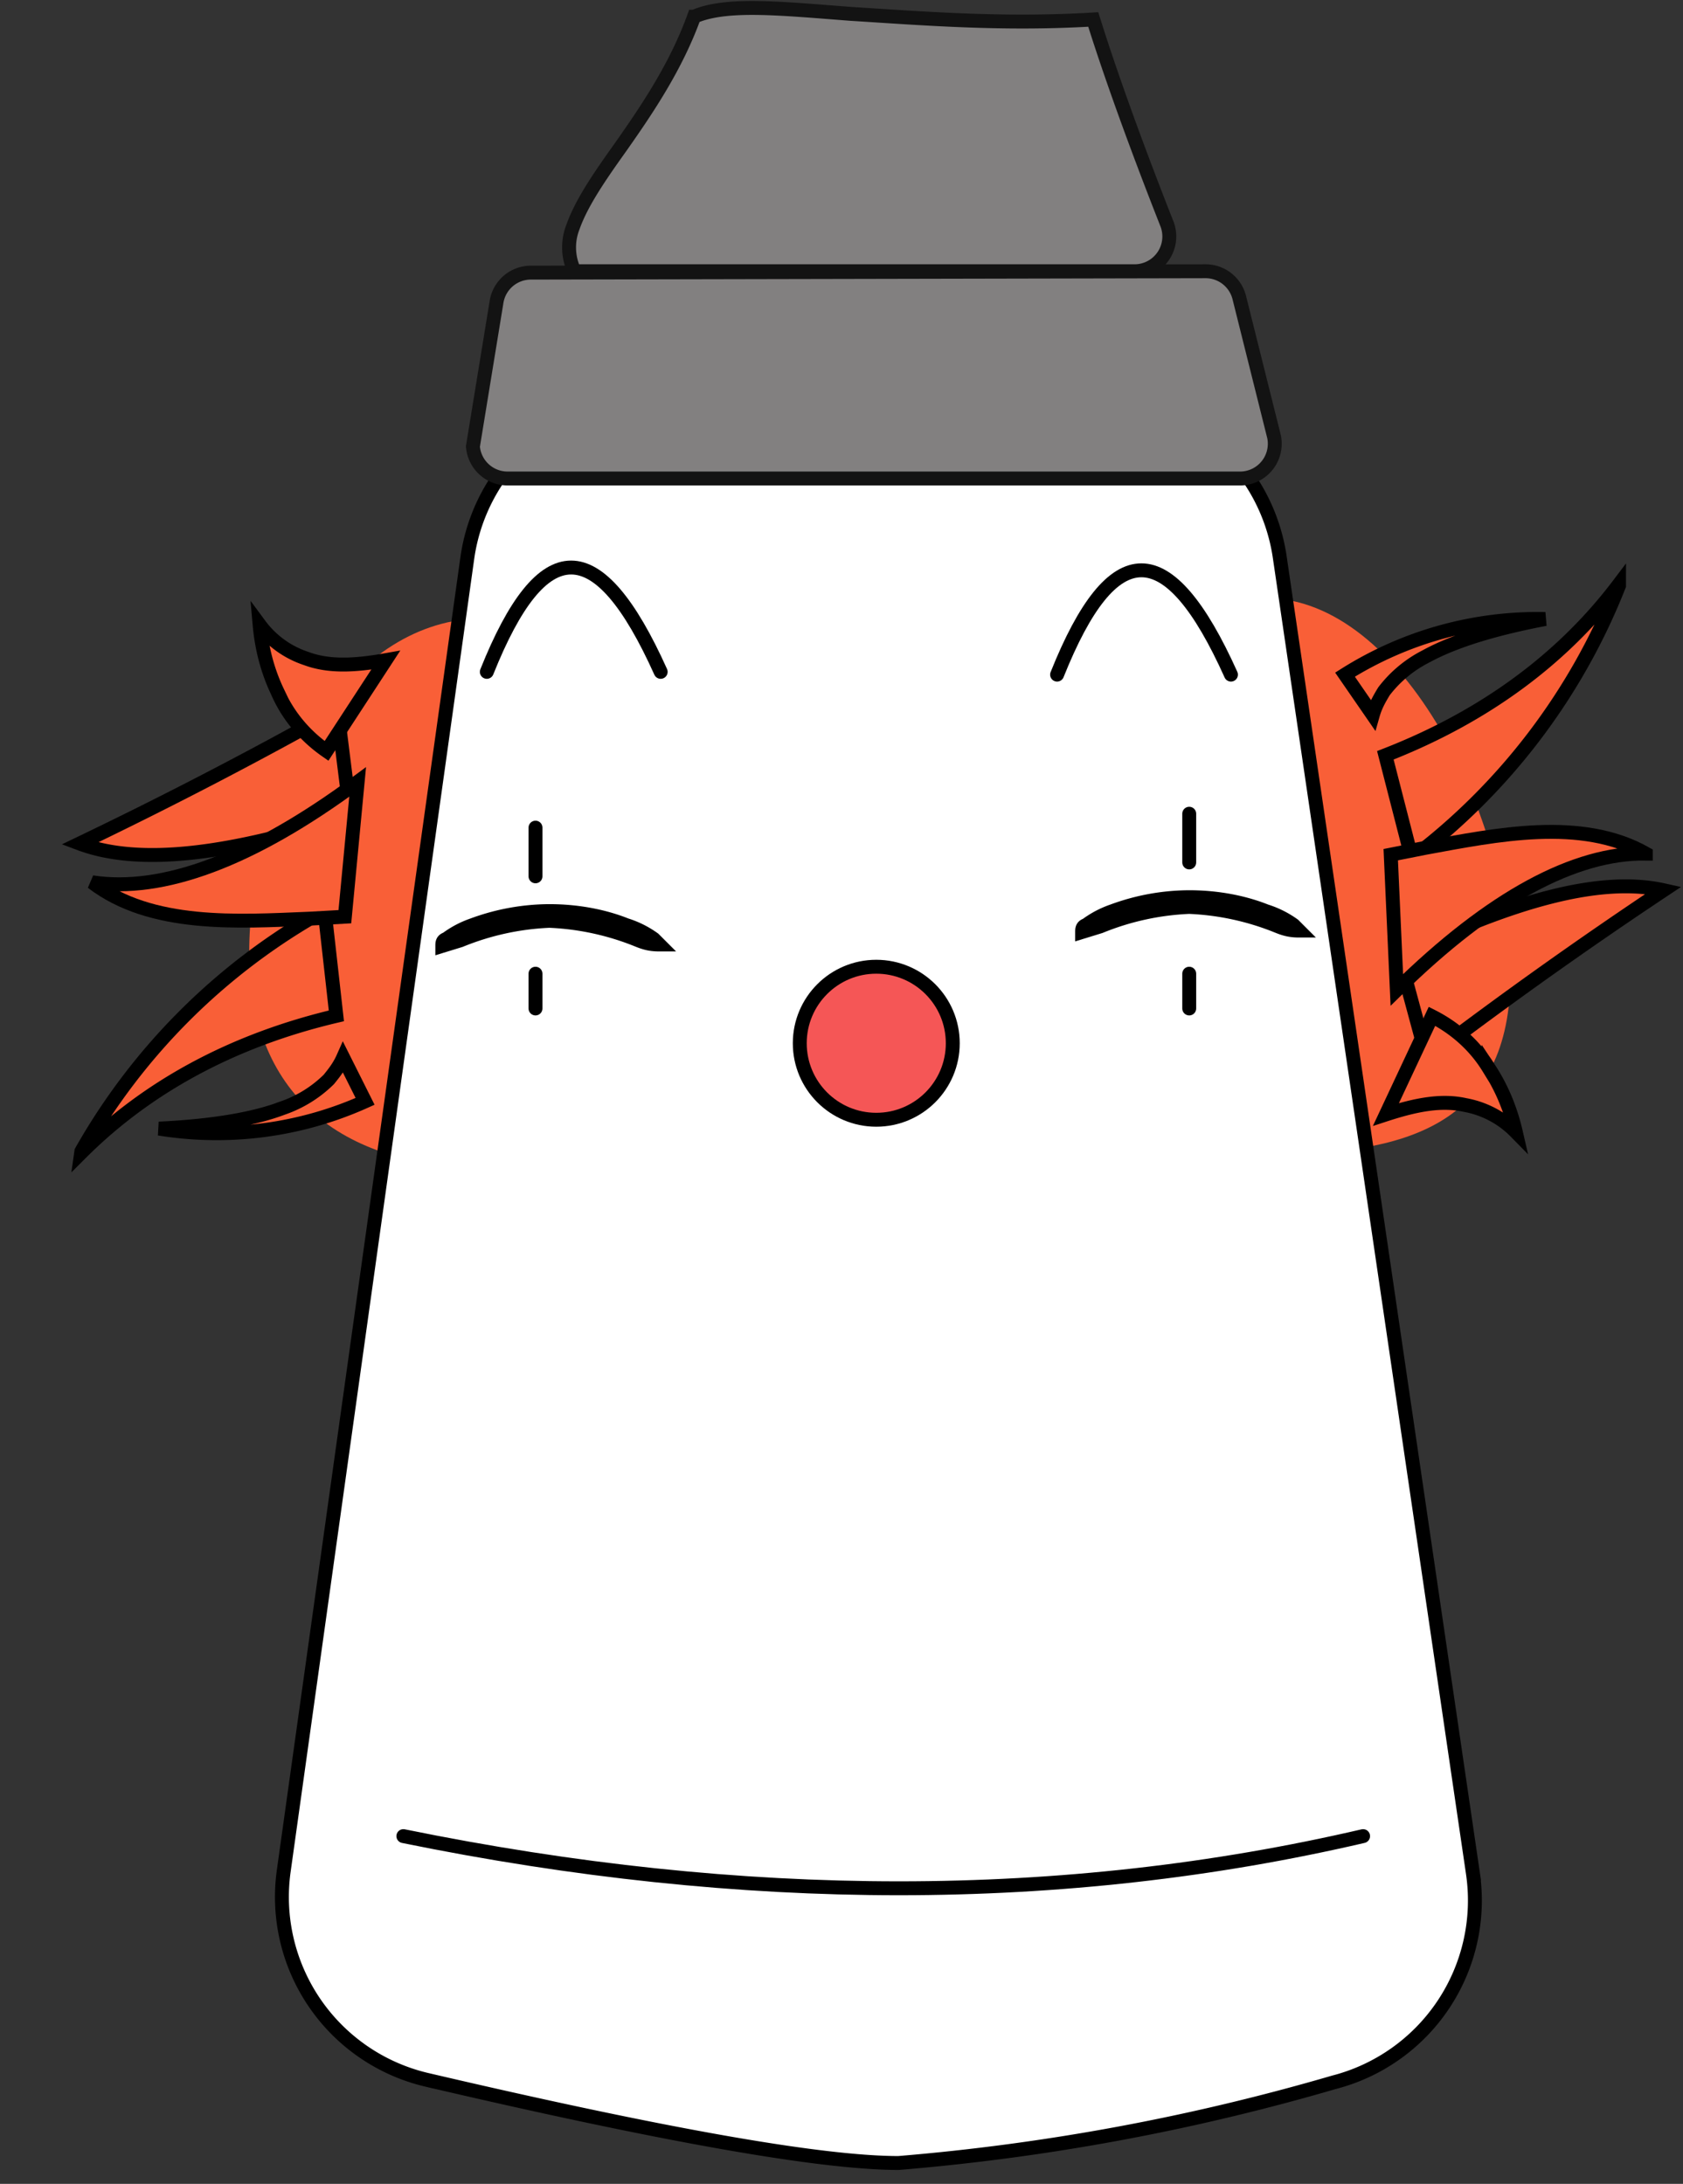 <svg xmlns="http://www.w3.org/2000/svg" viewBox="0 0 121 157">
  <rect x="0" y="0" width="121" height="157" fill="#333333" stroke="none"/>
  <g id="Page-1" stroke="none" stroke-width="1" fill="none" fill-rule="evenodd">
    <g id="burger-guy">
      <g id="hair1" transform="translate(73 38.7)" fill="#F95F37">
        <path d="M18 44.3c10 0 17.6-2 17.6-13s-7.7-27-17.6-27c-10 0-18 9-18 20s8 20 18 20z" id="Oval"/>
        <path d="M43.4 3.4A45.4 45.4 0 0128.5 23h0l-1.9-7.4c7.2-2.8 12.8-7 16.8-12.3zM27.6 30c8.2-4 14.5-5.7 19-4.7a330 330 0 00-17 12.1h0zM23.7 9.8a26 26 0 0114.4-4c-3.7.7-6.6 1.6-8.6 2.7a8.8 8.8 0 00-3 2.5c-.3.5-.6 1-.8 1.7h0z" id="Path-2" stroke="#000"/>
        <path d="M29.7 36c1.6-.3 3.3-.3 5 0a6.8 6.8 0 00-3.2 2.6c-1 1.4-1.4 3.2-1.6 5.5h0l-5.2-5.8c1.3-1.1 3-2 5-2.3z" id="Path-2" stroke="#000" transform="rotate(67 30.3 40.3)"/>
        <path d="M40.9 16.7c-4.1 3-7 9.2-8.4 18.6h0l-6.2-7.5 1.7-1.9c3.5-3.8 7.6-8.5 12.9-9.2z" id="Path-2" stroke="#000" transform="rotate(37 34.2 26.3)"/>
      </g>
      <g id="hair2" transform="rotate(-172 27.4 44.4)" fill="#F95F37">
        <path d="M18.3 45.5c10 0 15.4-11.3 15.4-22.4C33.7 12.1 28 6 18 6S0 13.2 0 24.3c0 11 8.3 21.2 18.3 21.2z" id="Oval"/>
        <path d="M43.4 3.4A45.4 45.4 0 0128.5 23h0l-1.9-7.4c7.2-2.8 12.8-7 16.8-12.3zM27.6 30c8.2-4 14.5-5.7 19-4.7a330 330 0 00-17 12.1h0zM23.7 9.8a26 26 0 0114.4-4c-3.7.7-6.6 1.6-8.6 2.7a8.8 8.8 0 00-3 2.5c-.3.5-.6 1-.8 1.7h0z" id="Path-2" stroke="#000"/>
        <path d="M29.7 36c1.6-.3 3.3-.3 5 0a6.8 6.8 0 00-3.2 2.6c-1 1.4-1.4 3.2-1.6 5.5h0l-5.2-5.8c1.3-1.1 3-2 5-2.3z" id="Path-2" stroke="#000" transform="rotate(67 30.3 40.3)"/>
        <path d="M40.9 16.7c-4.1 3-7 9.2-8.4 18.6h0l-6.2-7.5 1.7-1.9c3.5-3.8 7.6-8.5 12.9-9.2z" id="Path-2" stroke="#000" transform="rotate(37 34.2 26.3)"/>
      </g>
      <path d="M78.7 28.5A13.5 13.5 0 0192 40h0l13.9 94.7a13.5 13.5 0 01-10 15 158.1 158.1 0 01-31.3 5.8c-5.6 0-16.9-2-34-6a13.5 13.5 0 01-10.2-15h0l13.2-94.4a13.5 13.5 0 0113.3-11.6h31.8z" id="head" stroke="#000" fill="#FFF"/>
      <circle id="nose" stroke="#000" fill="#F55656" cx="63" cy="75" r="5.5"/>
      <g id="eye1" transform="translate(31 59)" fill="#000" stroke="#000">
        <path id="Path" stroke-linecap="round" d="M7.5.5V4"/>
        <path d="M8.5 6.5c2.1 0 4 .4 5.5 1a7 7 0 012 1l.4.4c-.6 0-1-.1-1.5-.3a19 19 0 00-6.4-1.4 19 19 0 00-6.4 1.4L.8 9c0-.2 0-.4.3-.5a7 7 0 011.9-1 16 16 0 015.5-1z" id="Oval"/>
        <path id="Path" stroke-linecap="round" d="M7.5 11v2.5"/>
      </g>
      <g id="eye2" transform="translate(77 58)" fill="#000" stroke="#000">
        <path id="Path" stroke-linecap="round" d="M8.5.5V4"/>
        <path d="M8.5 6.5c2.1 0 4 .4 5.5 1a7 7 0 012 1l.4.4c-.6 0-1-.1-1.5-.3a19 19 0 00-6.4-1.4 19 19 0 00-6.4 1.4L.8 9c0-.2 0-.4.3-.5a7 7 0 011.9-1 16 16 0 015.5-1z" id="Oval"/>
        <path id="Path" stroke-linecap="round" d="M8.5 12v2.5"/>
      </g>
      <path d="M29 132c24.5 5 47.5 5 69 0" id="mouth" stroke="#000" stroke-linecap="round"/>
      <path d="M35 48.3c4-10 8-10 12.5 0" id="brow1" stroke="#000" stroke-linecap="round"/>
      <path d="M76 48.5c4-10 8-10 12.5 0" id="brow2" stroke="#000" stroke-linecap="round"/>
      <g id="hat" transform="translate(33 .1)" fill="#828080" stroke="#131313">
        <path d="M53.7 19.4a2.5 2.5 0 012.4 1.9h0l2.5 10a2.5 2.5 0 01-2.4 3h0H3.5A2.5 2.5 0 011 32h0l1.7-10.4a2.5 2.5 0 012.5-2.1h0zM16.9 1.1C19.2.1 23 .5 28.2.9c4.9.3 10.8.8 17.4.4 1 3.2 2.7 8.1 5.3 14.7a2.5 2.5 0 01-2.3 3.4h0H8.3a4 4 0 01-.1-3.2c.6-1.7 1.9-3.6 3.4-5.7 1.9-2.7 4-5.8 5.3-9.4z" id="Rectangle"/>
      </g>
    </g>
  </g>
</svg>